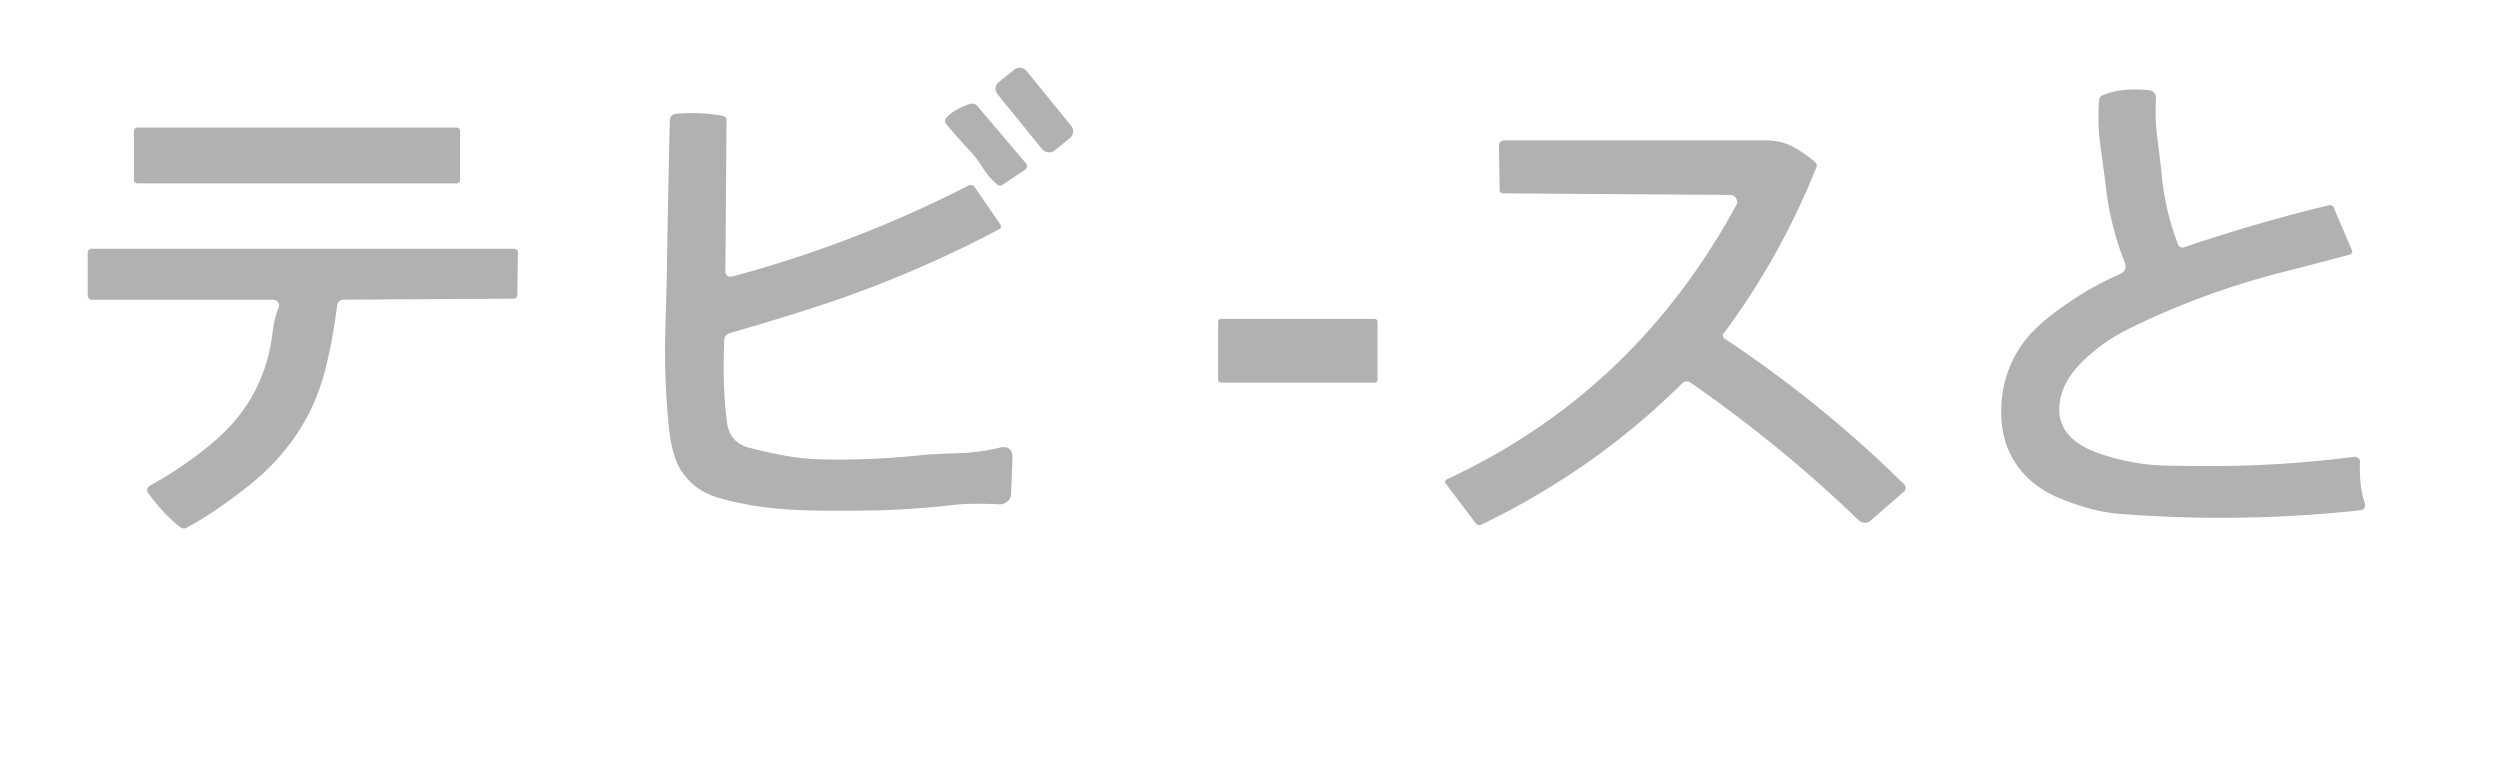 <?xml version="1.0" encoding="UTF-8" standalone="no"?>
<!DOCTYPE svg PUBLIC "-//W3C//DTD SVG 1.1//EN" "http://www.w3.org/Graphics/SVG/1.1/DTD/svg11.dtd">
<svg xmlns="http://www.w3.org/2000/svg" version="1.1" viewBox="0 0 392 120">
<rect fill="#b1b1b1" x="-2.92" y="-6.92" transform="translate(162.19,17.26) rotate(-39.1)" width="5.84" height="13.84" rx="1.34"/>
<path fill="#b1b1b1" d="
  M 329.64 14.97
  Q 332.50 13.71 336.95 14.14
  A 1.23 1.22 4.4 0 1 338.06 15.43
  Q 337.88 18.56 338.22 21.20
  Q 338.82 25.98 338.90 26.87
  Q 339.40 32.80 341.53 38.36
  A 0.72 0.72 70.0 0 0 342.43 38.78
  Q 354.06 34.85 365.20 32.18
  A 0.62 0.59 -18.7 0 1 365.91 32.51
  L 368.80 39.29
  A 0.47 0.44 -18.8 0 1 368.48 39.90
  Q 363.10 41.36 358.74 42.46
  Q 345.03 45.90 333.31 51.81
  Q 329.90 53.53 326.97 56.27
  Q 323.65 59.36 323.04 62.68
  Q 321.96 68.56 328.99 71.04
  Q 333.30 72.56 337.78 72.92
  Q 339.46 73.06 346.71 73.07
  Q 357.66 73.09 369.18 71.63
  A 0.78 0.77 -2.2 0 1 370.05 72.43
  Q 369.88 76.19 370.81 78.93
  A 0.82 0.82 -12.5 0 1 370.12 80.01
  Q 351.25 82.06 332.19 80.56
  Q 328.12 80.24 322.95 78.12
  Q 318.17 76.17 315.74 72.14
  Q 313.54 68.49 313.82 63.51
  Q 314.23 56.18 319.55 51.19
  Q 321.77 49.11 325.68 46.57
  Q 328.81 44.54 332.51 42.94
  A 1.31 1.30 67.5 0 0 333.20 41.26
  Q 330.94 35.52 330.26 29.77
  Q 330.08 28.21 329.34 22.79
  Q 328.86 19.27 329.14 15.69
  A 0.90 0.84 81.7 0 1 329.64 14.97
  Z"
/>
<path fill="#b1b1b1" d="
  M 152.32 23.90
  Q 150.25 21.71 148.32 19.39
  A 0.66 0.61 44.8 0 1 148.29 18.59
  Q 149.40 17.21 152.05 16.31
  A 1.13 1.00 -28.2 0 1 153.21 16.58
  L 160.88 25.62
  A 0.69 0.68 -36.8 0 1 160.72 26.63
  L 157.17 28.99
  A 0.67 0.65 47.7 0 1 156.37 28.94
  Q 155.10 27.86 154.21 26.48
  Q 153.05 24.67 152.32 23.90
  Z"
/>
<path fill="#b1b1b1" d="
  M 128.98 72.03
  Q 136.75 72.19 144.48 71.36
  Q 145.88 71.21 150.55 71.05
  Q 153.58 70.95 156.61 70.22
  Q 158.84 69.69 158.75 71.93
  L 158.54 77.48
  A 1.80 1.68 2.6 0 1 156.66 79.08
  Q 152.21 78.86 149.44 79.18
  Q 142.84 79.95 136.20 80.05
  Q 128.52 80.16 124.30 79.93
  Q 117.83 79.58 112.50 78.00
  Q 108.64 76.85 106.63 73.50
  Q 105.30 71.28 104.85 66.73
  Q 104.10 59.05 104.33 51.34
  Q 104.55 43.75 104.55 43.66
  Q 104.72 31.68 105.03 18.85
  A 1.05 1.04 -1.5 0 1 106.00 17.83
  Q 110.30 17.54 113.44 18.20
  A 0.64 0.60 -84.5 0 1 113.92 18.82
  L 113.74 42.61
  A 0.81 0.79 -7.3 0 0 114.76 43.37
  Q 134.05 38.22 151.86 29.09
  A 0.80 0.76 59.1 0 1 152.86 29.37
  L 156.86 35.21
  A 0.51 0.48 59.0 0 1 156.70 35.93
  Q 142.78 43.30 127.80 48.16
  Q 121.56 50.18 114.38 52.25
  A 1.13 1.11 -7.3 0 0 113.57 53.28
  Q 113.24 60.53 114.00 66.27
  Q 114.41 69.38 117.44 70.19
  Q 120.11 70.90 123.16 71.46
  Q 125.98 71.97 128.98 72.03
  Z"
/>
<rect fill="#b1b1b1" x="21.00" y="20.00" width="51.14" height="8.76" rx="0.51"/>
<path fill="#b1b1b1" d="
  M 271.29 30.56
  L 235.70 30.32
  A 0.56 0.51 -0.5 0 1 235.14 29.82
  L 235.04 22.79
  A 0.83 0.78 -0.3 0 1 235.87 22.00
  Q 256.42 22.00 276.64 22.00
  Q 279.28 22.00 281.14 23.01
  Q 282.99 24.03 284.62 25.42
  A 0.71 0.70 -59.6 0 1 284.82 26.21
  Q 279.16 40.34 270.25 52.31
  A 0.54 0.53 34.8 0 0 270.39 53.07
  Q 285.73 63.27 298.57 75.95
  A 0.78 0.73 46.7 0 1 298.57 77.06
  L 293.30 81.64
  A 1.43 1.37 46.5 0 1 291.41 81.55
  Q 279.38 69.93 265.08 59.99
  A 1.03 1.03 -49.8 0 0 263.77 60.10
  Q 250.12 73.65 232.27 82.27
  A 0.69 0.62 -31.1 0 1 231.45 82.11
  L 226.68 75.81
  A 0.46 0.42 -30.5 0 1 226.88 75.15
  Q 256.32 61.49 272.24 32.17
  A 1.09 1.09 14.6 0 0 271.29 30.56
  Z"
/>
<path fill="#b1b1b1" d="
  M 43.69 48.18
  A 0.87 0.86 -79.3 0 0 42.89 47.00
  L 14.42 47.00
  A 0.67 0.67 84.2 0 1 13.75 46.33
  L 13.75 39.66
  A 0.66 0.66 3.8 0 1 14.41 39.00
  L 80.60 39.00
  A 0.61 0.57 0.5 0 1 81.21 39.58
  L 81.11 46.32
  A 0.57 0.52 -0.1 0 1 80.55 46.83
  L 53.87 46.99
  A 1.01 0.99 3.5 0 0 52.87 47.86
  Q 52.17 53.25 51.08 57.66
  Q 48.35 68.81 38.81 76.31
  Q 33.40 80.57 29.20 82.77
  A 0.80 0.78 -40.3 0 1 28.35 82.71
  Q 25.82 80.83 23.22 77.29
  A 0.76 0.75 -32.9 0 1 23.46 76.19
  Q 29.45 72.85 33.92 68.92
  Q 41.60 62.19 42.76 51.97
  Q 42.98 50.03 43.69 48.18
  Z"
/>
<rect fill="#b1b1b1" x="191.00" y="50.00" width="25.00" height="10.00" rx="0.43"/>
</svg>
